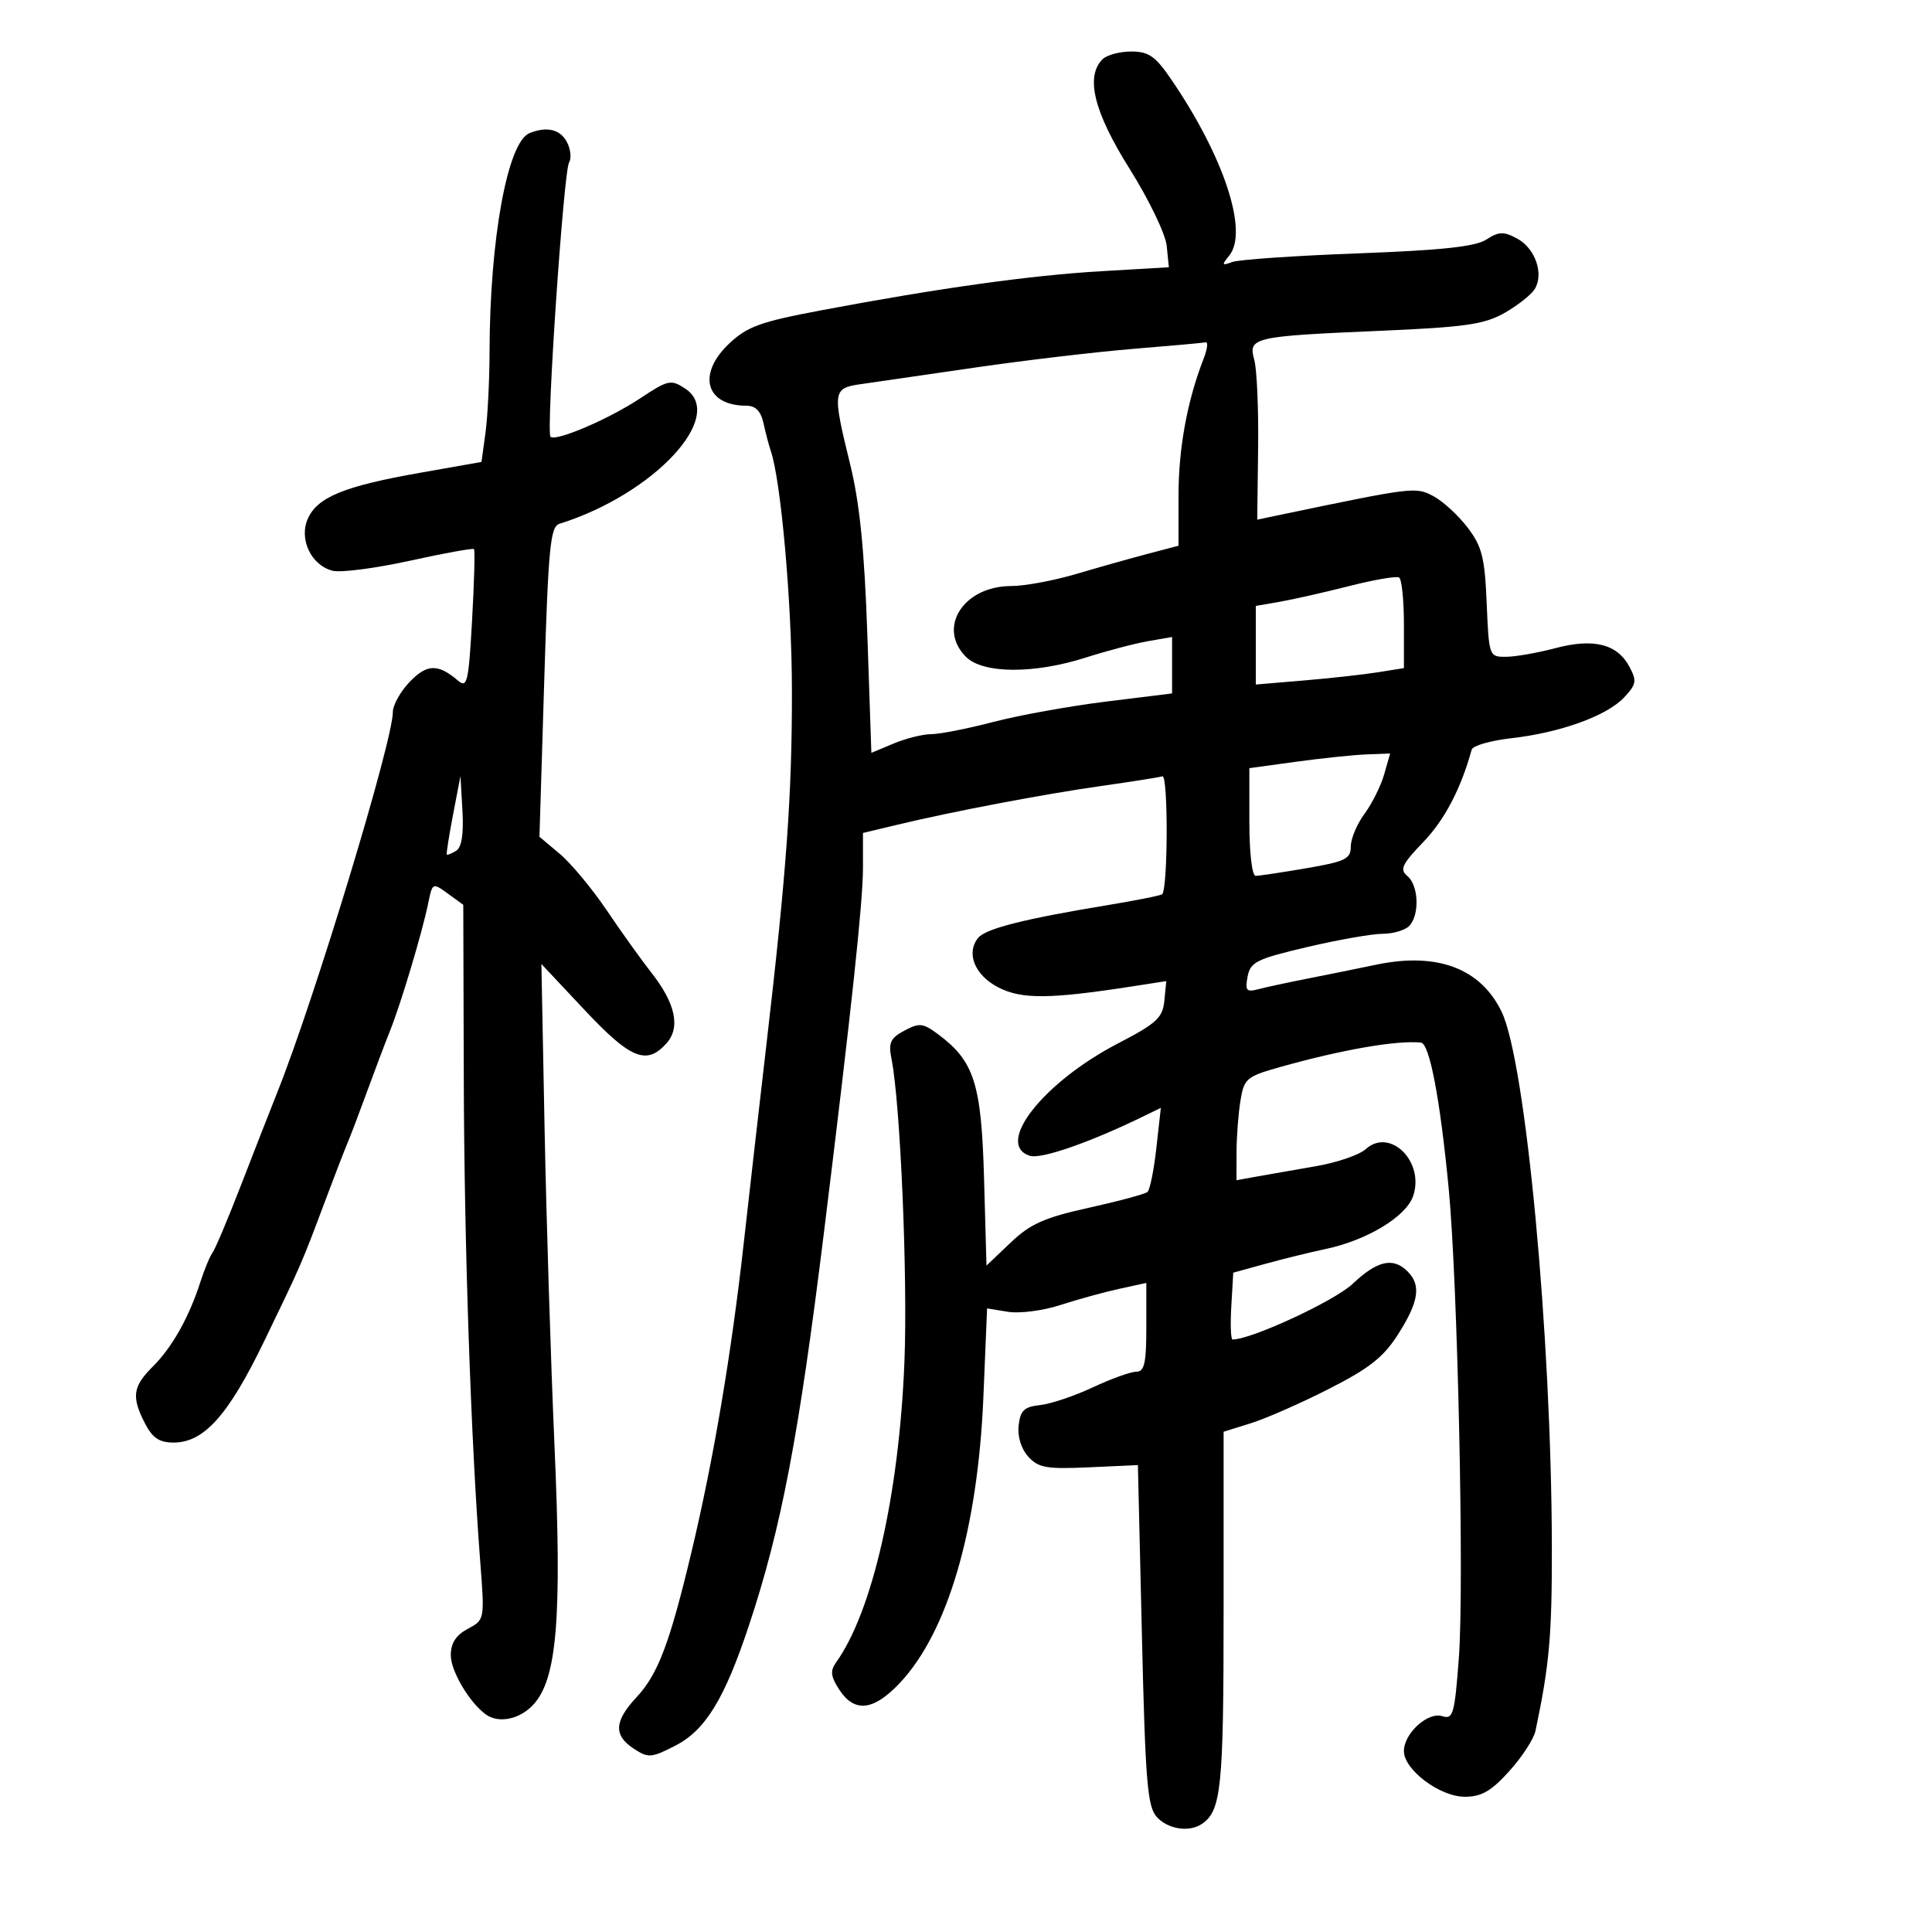 <svg xmlns="http://www.w3.org/2000/svg" width="300" height="300" viewBox="0 0 300 300" version="1.1">
	<path d="M 171.200 9.200 C 168.502 11.898, 169.860 17.382, 175.417 26.234 C 178.410 31.001, 180.984 36.348, 181.167 38.181 L 181.500 41.500 171 42.114 C 159.963 42.760, 145.860 44.730, 127.500 48.188 C 118.101 49.959, 116.027 50.707, 113.250 53.326 C 108.201 58.089, 109.554 63, 115.915 63 C 117.335 63, 118.146 63.842, 118.564 65.750 C 118.896 67.263, 119.399 69.175, 119.682 70 C 121.258 74.588, 122.941 93.500, 122.968 106.941 C 123.002 123.278, 122.151 135.176, 119.031 162 C 117.975 171.075, 116.383 185.025, 115.492 193 C 113.557 210.323, 110.787 226.698, 107.372 241 C 103.976 255.220, 102.185 259.953, 98.837 263.548 C 95.364 267.278, 95.250 269.462, 98.419 271.539 C 100.660 273.007, 101.130 272.975, 104.815 271.094 C 109.515 268.696, 112.486 263.864, 116.280 252.446 C 121.339 237.221, 124.034 223.075, 127.989 191 C 132.230 156.594, 134 140.042, 134 134.782 L 134 129.343 139.250 128.086 C 148.043 125.980, 162.036 123.319, 171 122.047 C 175.675 121.384, 179.950 120.709, 180.500 120.548 C 181.404 120.281, 181.368 137.902, 180.463 138.854 C 180.278 139.048, 176.385 139.824, 171.813 140.578 C 159.123 142.670, 153.081 144.197, 151.911 145.608 C 149.954 147.965, 151.337 151.416, 155 153.313 C 158.617 155.186, 162.977 155.156, 175.800 153.168 L 181.101 152.346 180.800 155.392 C 180.539 158.045, 179.609 158.901, 173.598 162.025 C 161.961 168.073, 154.401 177.723, 159.926 179.476 C 161.655 180.025, 169.197 177.411, 177.378 173.427 L 180.255 172.026 179.559 178.263 C 179.176 181.693, 178.556 184.765, 178.181 185.088 C 177.807 185.412, 173.711 186.515, 169.079 187.541 C 162.146 189.076, 159.998 190.034, 156.920 192.962 L 153.181 196.518 152.804 183.009 C 152.393 168.290, 151.287 164.797, 145.726 160.645 C 143.325 158.852, 142.766 158.787, 140.438 160.033 C 138.243 161.208, 137.930 161.902, 138.439 164.463 C 139.813 171.374, 140.964 198.450, 140.438 211.500 C 139.608 232.098, 135.473 250.266, 129.820 258.149 C 128.883 259.456, 128.991 260.337, 130.342 262.399 C 132.695 265.990, 135.644 265.657, 139.715 261.341 C 147.185 253.420, 151.846 237.451, 152.704 216.835 L 153.274 203.170 156.535 203.699 C 158.328 203.990, 161.979 203.517, 164.648 202.647 C 167.317 201.777, 171.412 200.649, 173.750 200.139 L 178 199.213 178 206.106 C 178 211.689, 177.703 213, 176.438 213 C 175.579 213, 172.542 214.093, 169.688 215.430 C 166.835 216.766, 163.150 218.004, 161.500 218.180 C 159.042 218.442, 158.441 219.012, 158.175 221.338 C 157.978 223.058, 158.566 224.968, 159.666 226.183 C 161.243 227.926, 162.483 228.144, 169.087 227.845 L 176.692 227.499 177.314 253.885 C 177.850 276.671, 178.165 280.525, 179.622 282.135 C 181.345 284.038, 184.623 284.555, 186.600 283.235 C 189.640 281.205, 190 277.713, 190 250.226 L 190 222.320 194.250 220.994 C 196.588 220.264, 202.050 217.859, 206.388 215.650 C 212.699 212.436, 214.849 210.731, 217.138 207.121 C 220.322 202.100, 220.699 199.556, 218.571 197.429 C 216.321 195.178, 213.867 195.732, 210.042 199.353 C 207.239 202.007, 194.311 208, 191.391 208 C 191.118 208, 191.031 205.665, 191.198 202.811 L 191.500 197.622 196.500 196.241 C 199.250 195.482, 203.468 194.446, 205.873 193.938 C 212.243 192.593, 218.297 188.941, 219.412 185.769 C 221.288 180.435, 215.854 175.012, 212.067 178.440 C 211.082 179.331, 207.627 180.517, 204.388 181.076 C 201.150 181.635, 197.037 182.355, 195.250 182.677 L 192 183.262 192.011 178.881 C 192.017 176.471, 192.292 172.869, 192.622 170.875 C 193.186 167.461, 193.549 167.157, 198.861 165.665 C 208.415 162.981, 216.842 161.520, 220.637 161.889 C 221.977 162.020, 223.609 170.577, 224.949 184.500 C 226.352 199.070, 227.374 246.181, 226.532 257.419 C 225.873 266.200, 225.640 267.021, 223.955 266.486 C 221.711 265.774, 218 269.155, 218 271.911 C 218 274.815, 223.584 279, 227.460 279 C 230.046 279, 231.551 278.133, 234.358 275.025 C 236.333 272.839, 238.165 270.027, 238.428 268.775 C 240.594 258.496, 240.996 253.969, 240.971 240.201 C 240.911 207.402, 236.907 164.805, 233.159 157.081 C 229.887 150.339, 223.142 147.818, 213.678 149.799 C 210.830 150.396, 206.025 151.370, 203 151.964 C 199.975 152.558, 196.543 153.297, 195.373 153.607 C 193.539 154.092, 193.312 153.820, 193.728 151.643 C 194.161 149.377, 195.111 148.906, 202.979 147.059 C 207.802 145.926, 213.064 145, 214.674 145 C 216.283 145, 218.140 144.460, 218.800 143.800 C 220.458 142.142, 220.306 137.499, 218.545 136.037 C 217.309 135.012, 217.686 134.209, 221.035 130.723 C 224.325 127.299, 226.872 122.426, 228.522 116.398 C 228.688 115.792, 231.451 114.998, 234.662 114.633 C 242.293 113.766, 249.499 111.162, 252.188 108.300 C 254.098 106.267, 254.192 105.728, 253.020 103.536 C 251.119 99.986, 247.458 99.069, 241.500 100.650 C 238.750 101.379, 235.309 101.982, 233.853 101.988 C 231.228 102, 231.202 101.927, 230.853 93.671 C 230.551 86.537, 230.124 84.850, 227.882 81.910 C 226.442 80.023, 224.062 77.836, 222.593 77.050 C 219.837 75.575, 219.524 75.613, 198.861 79.930 L 195.222 80.691 195.361 69.595 C 195.437 63.493, 195.167 57.314, 194.760 55.864 C 193.786 52.400, 194.578 52.217, 214.202 51.373 C 227.514 50.800, 230.467 50.378, 233.606 48.599 C 235.642 47.444, 237.755 45.782, 238.301 44.905 C 239.777 42.535, 238.394 38.549, 235.572 37.039 C 233.475 35.916, 232.735 35.941, 230.795 37.199 C 229.099 38.299, 223.888 38.859, 210.832 39.344 C 201.115 39.705, 192.340 40.309, 191.332 40.687 C 189.716 41.293, 189.663 41.174, 190.879 39.679 C 193.904 35.961, 190.038 24.265, 181.813 12.250 C 179.395 8.718, 178.355 8, 175.652 8 C 173.863 8, 171.860 8.540, 171.200 9.200 M 82.225 20.671 C 78.810 22.044, 76.055 37.107, 76.017 54.610 C 76.008 59.071, 75.722 64.748, 75.383 67.226 L 74.765 71.730 65.133 73.432 C 53.471 75.491, 49.330 77.182, 47.818 80.501 C 46.367 83.685, 48.304 87.787, 51.656 88.628 C 52.915 88.944, 58.296 88.246, 63.614 87.077 C 68.932 85.907, 73.425 85.091, 73.598 85.264 C 73.770 85.437, 73.638 90.406, 73.304 96.307 C 72.755 106.009, 72.544 106.905, 71.098 105.670 C 68.020 103.040, 66.290 103.088, 63.615 105.880 C 62.177 107.381, 61.001 109.485, 61.003 110.555 C 61.010 115.058, 48.845 155.124, 43.105 169.500 C 42.007 172.250, 39.455 178.775, 37.433 184 C 35.412 189.225, 33.421 193.950, 33.009 194.500 C 32.597 195.050, 31.742 197.112, 31.108 199.082 C 29.341 204.574, 26.724 209.225, 23.723 212.205 C 20.604 215.302, 20.386 216.912, 22.526 221.050 C 23.683 223.287, 24.752 224, 26.949 224 C 31.684 224, 35.451 219.783, 41.042 208.221 C 46.810 196.293, 46.803 196.308, 50.481 186.500 C 51.924 182.650, 53.488 178.600, 53.955 177.500 C 54.423 176.400, 55.790 172.800, 56.994 169.500 C 58.198 166.200, 59.814 161.925, 60.587 160 C 62.263 155.820, 65.562 144.791, 66.490 140.261 C 67.149 137.048, 67.173 137.036, 69.546 138.761 L 71.937 140.500 72.016 167.500 C 72.091 193.489, 73.118 223.610, 74.572 242.510 C 75.265 251.518, 75.265 251.520, 72.633 252.929 C 70.788 253.916, 70 255.145, 70 257.034 C 70 259.499, 72.933 264.436, 75.466 266.235 C 77.446 267.641, 80.665 266.986, 82.767 264.748 C 86.502 260.773, 87.280 251.380, 86.102 224.500 C 85.524 211.300, 84.830 189.067, 84.559 175.093 L 84.068 149.685 90.785 156.843 C 97.908 164.431, 100.382 165.446, 103.464 162.040 C 105.707 159.561, 104.912 155.819, 101.119 151 C 99.604 149.075, 96.506 144.748, 94.236 141.384 C 91.965 138.021, 88.681 134.068, 86.937 132.601 L 83.767 129.933 84.503 105.889 C 85.145 84.946, 85.450 81.779, 86.870 81.335 C 101.549 76.742, 112.859 64.574, 106.389 60.335 C 104.176 58.885, 103.748 58.978, 99.406 61.855 C 94.521 65.090, 86.282 68.616, 85.480 67.814 C 84.775 67.108, 87.520 26.585, 88.367 25.216 C 88.766 24.570, 88.606 23.132, 88.011 22.021 C 86.969 20.074, 84.905 19.593, 82.225 20.671 M 176 54.169 C 170.225 54.641, 159.200 55.943, 151.500 57.062 C 143.800 58.182, 135.813 59.341, 133.750 59.637 C 129.268 60.281, 129.215 60.665, 132.033 72.187 C 133.504 78.198, 134.238 85.539, 134.686 98.700 L 135.305 116.900 138.774 115.450 C 140.683 114.652, 143.309 114, 144.611 114 C 145.913 114, 150.245 113.147, 154.239 112.104 C 158.232 111.061, 166.113 109.638, 171.750 108.942 L 182 107.676 182 103.293 L 182 98.909 178.250 99.565 C 176.188 99.925, 171.838 101.070, 168.585 102.110 C 160.559 104.675, 152.628 104.628, 150 102 C 145.472 97.472, 149.608 91, 157.030 91 C 159.097 91, 163.649 90.154, 167.145 89.119 C 170.640 88.085, 175.637 86.676, 178.250 85.989 L 183 84.740 183 76.919 C 183 69.616, 184.352 62.238, 186.879 55.750 C 187.468 54.237, 187.624 53.070, 187.225 53.156 C 186.826 53.242, 181.775 53.698, 176 54.169 M 209.500 91.004 C 205.650 91.983, 200.813 93.078, 198.750 93.437 L 195 94.091 195 100.192 L 195 106.293 202.488 105.661 C 206.606 105.312, 211.781 104.739, 213.988 104.386 L 218 103.744 218 96.931 C 218 93.184, 217.662 89.917, 217.250 89.671 C 216.838 89.426, 213.350 90.026, 209.500 91.004 M 201.250 118.284 L 194 119.277 194 127.639 C 194 132.441, 194.418 136, 194.981 136 C 195.521 136, 199.065 135.468, 202.856 134.818 C 208.922 133.778, 209.750 133.373, 209.750 131.446 C 209.750 130.242, 210.706 127.962, 211.875 126.379 C 213.044 124.795, 214.419 122.037, 214.930 120.250 L 215.860 117 212.180 117.145 C 210.156 117.225, 205.238 117.737, 201.250 118.284 M 70.350 126.500 C 69.718 129.800, 69.281 132.588, 69.379 132.696 C 69.477 132.803, 70.133 132.536, 70.837 132.101 C 71.688 131.575, 72.012 129.503, 71.808 125.905 L 71.500 120.500 70.350 126.500" stroke="none" fill="black" fill-rule="evenodd"/>
</svg>